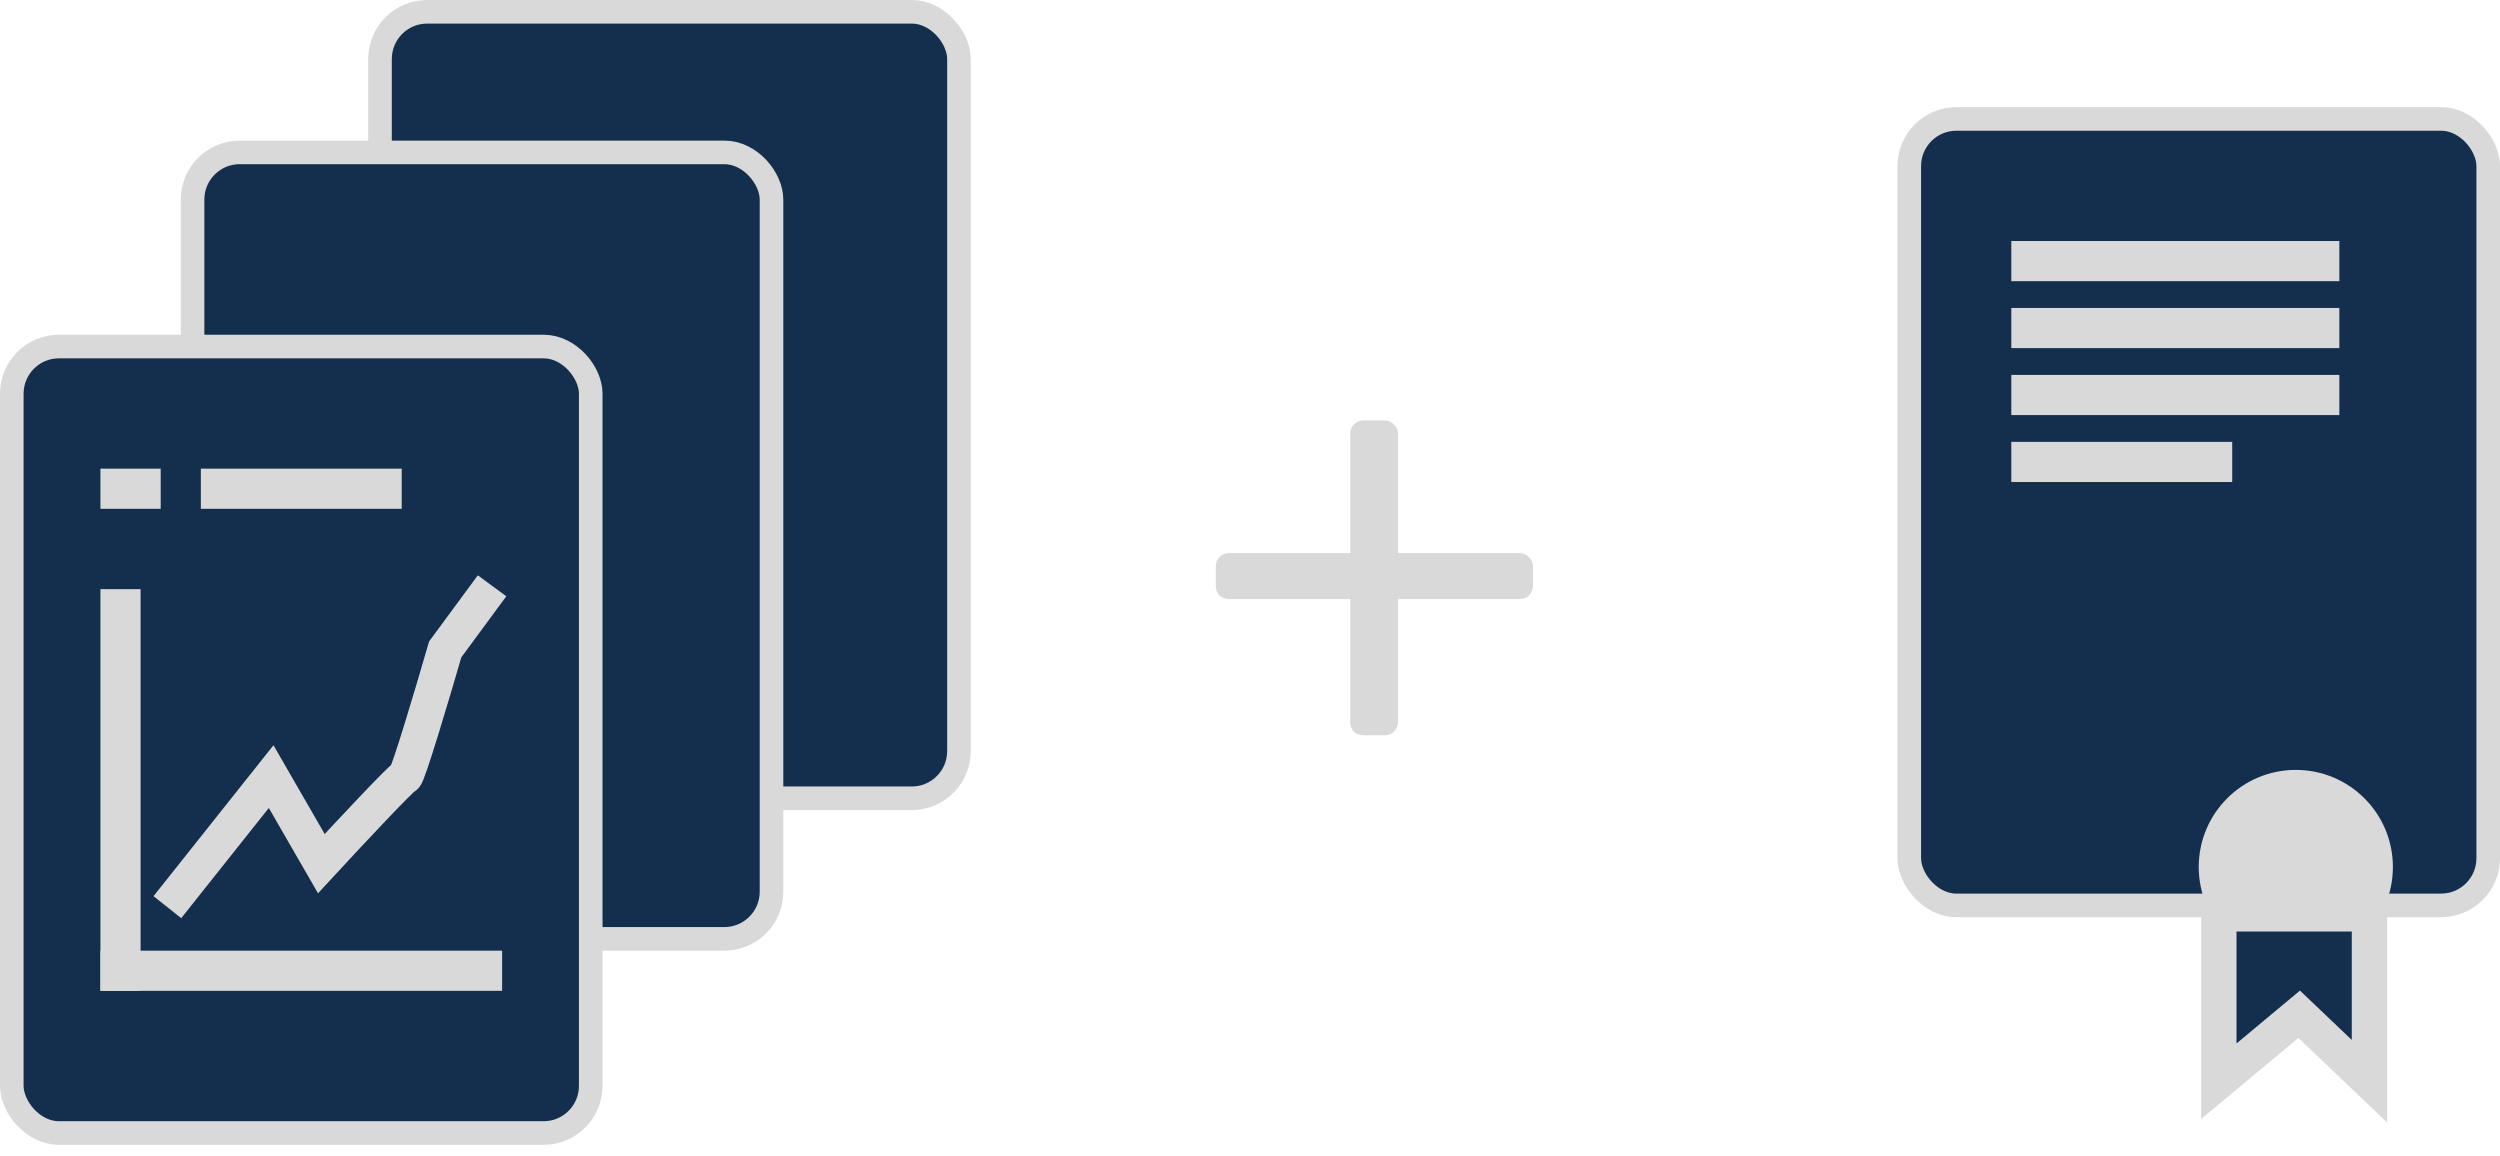 <svg viewBox="0 0 212 98" fill="none" xmlns="http://www.w3.org/2000/svg">
<path d="M115.65 62.35C115.317 62.35 115.033 62.25 114.8 62.05C114.6 61.817 114.5 61.533 114.5 61.2V50.8H104.25C103.917 50.8 103.633 50.7 103.4 50.5C103.2 50.267 103.1 49.983 103.1 49.65V48.05C103.1 47.717 103.2 47.45 103.4 47.25C103.633 47.017 103.917 46.9 104.25 46.9H114.5V36.8C114.5 36.467 114.6 36.2 114.8 36C115.033 35.767 115.317 35.65 115.65 35.65H117.4C117.733 35.65 118 35.767 118.2 36C118.433 36.2 118.55 36.467 118.55 36.8V46.9H128.85C129.183 46.9 129.45 47.017 129.65 47.25C129.883 47.45 130 47.717 130 48.05V49.65C130 49.983 129.883 50.267 129.65 50.5C129.45 50.7 129.183 50.8 128.85 50.8H118.55V61.2C118.55 61.533 118.433 61.817 118.2 62.05C118 62.25 117.733 62.35 117.4 62.35H115.65Z" fill="#D9D9D9"/>
<rect x="32.225" y="1" width="49.095" height="66.695" rx="4" fill="#142F4E" stroke="#D9D9D9" stroke-width="2"/>
<rect x="16.329" y="12.922" width="49.095" height="66.695" rx="4" fill="#142F4E" stroke="#D9D9D9" stroke-width="2"/>
<rect x="1" y="29.386" width="49.095" height="66.695" rx="4" fill="#142F4E" stroke="#D9D9D9" stroke-width="2"/>
<path d="M14.193 76.927L22.993 65.856L27.25 73.236C29.521 70.776 34.12 65.856 34.347 65.856C34.574 65.856 36.713 58.665 37.753 55.069L41.727 49.676" stroke="#D9D9D9" stroke-width="3"/>
<rect x="8.516" y="39.741" width="5.11" height="3.406" fill="#D9D9D9"/>
<rect x="17.032" y="39.741" width="17.032" height="3.406" fill="#D9D9D9"/>
<rect x="8.516" y="80.617" width="34.063" height="3.406" fill="#D9D9D9"/>
<rect x="8.516" y="84.023" width="34.063" height="3.406" transform="rotate(-90 8.516 84.023)" fill="#D9D9D9"/>
<rect x="161.906" y="10.084" width="49.095" height="66.695" rx="4" fill="#142F4E" stroke="#D9D9D9" stroke-width="2"/>
<rect x="170.558" y="20.438" width="27.818" height="3.406" fill="#D9D9D9"/>
<rect x="170.558" y="26.115" width="27.818" height="3.406" fill="#D9D9D9"/>
<rect x="170.558" y="31.793" width="27.818" height="3.406" fill="#D9D9D9"/>
<rect x="170.558" y="37.47" width="18.735" height="3.406" fill="#D9D9D9"/>
<circle cx="194.685" cy="73.52" r="8.232" fill="#D9D9D9"/>
<path d="M188.157 91.687V77.494H200.93V91.687L194.969 86.01L188.157 91.687Z" fill="#142F4E"/>
<path d="M188.157 77.494V91.687L194.969 86.01L200.93 91.687V77.494H187.589" stroke="#D9D9D9" stroke-width="3"/>
</svg>
